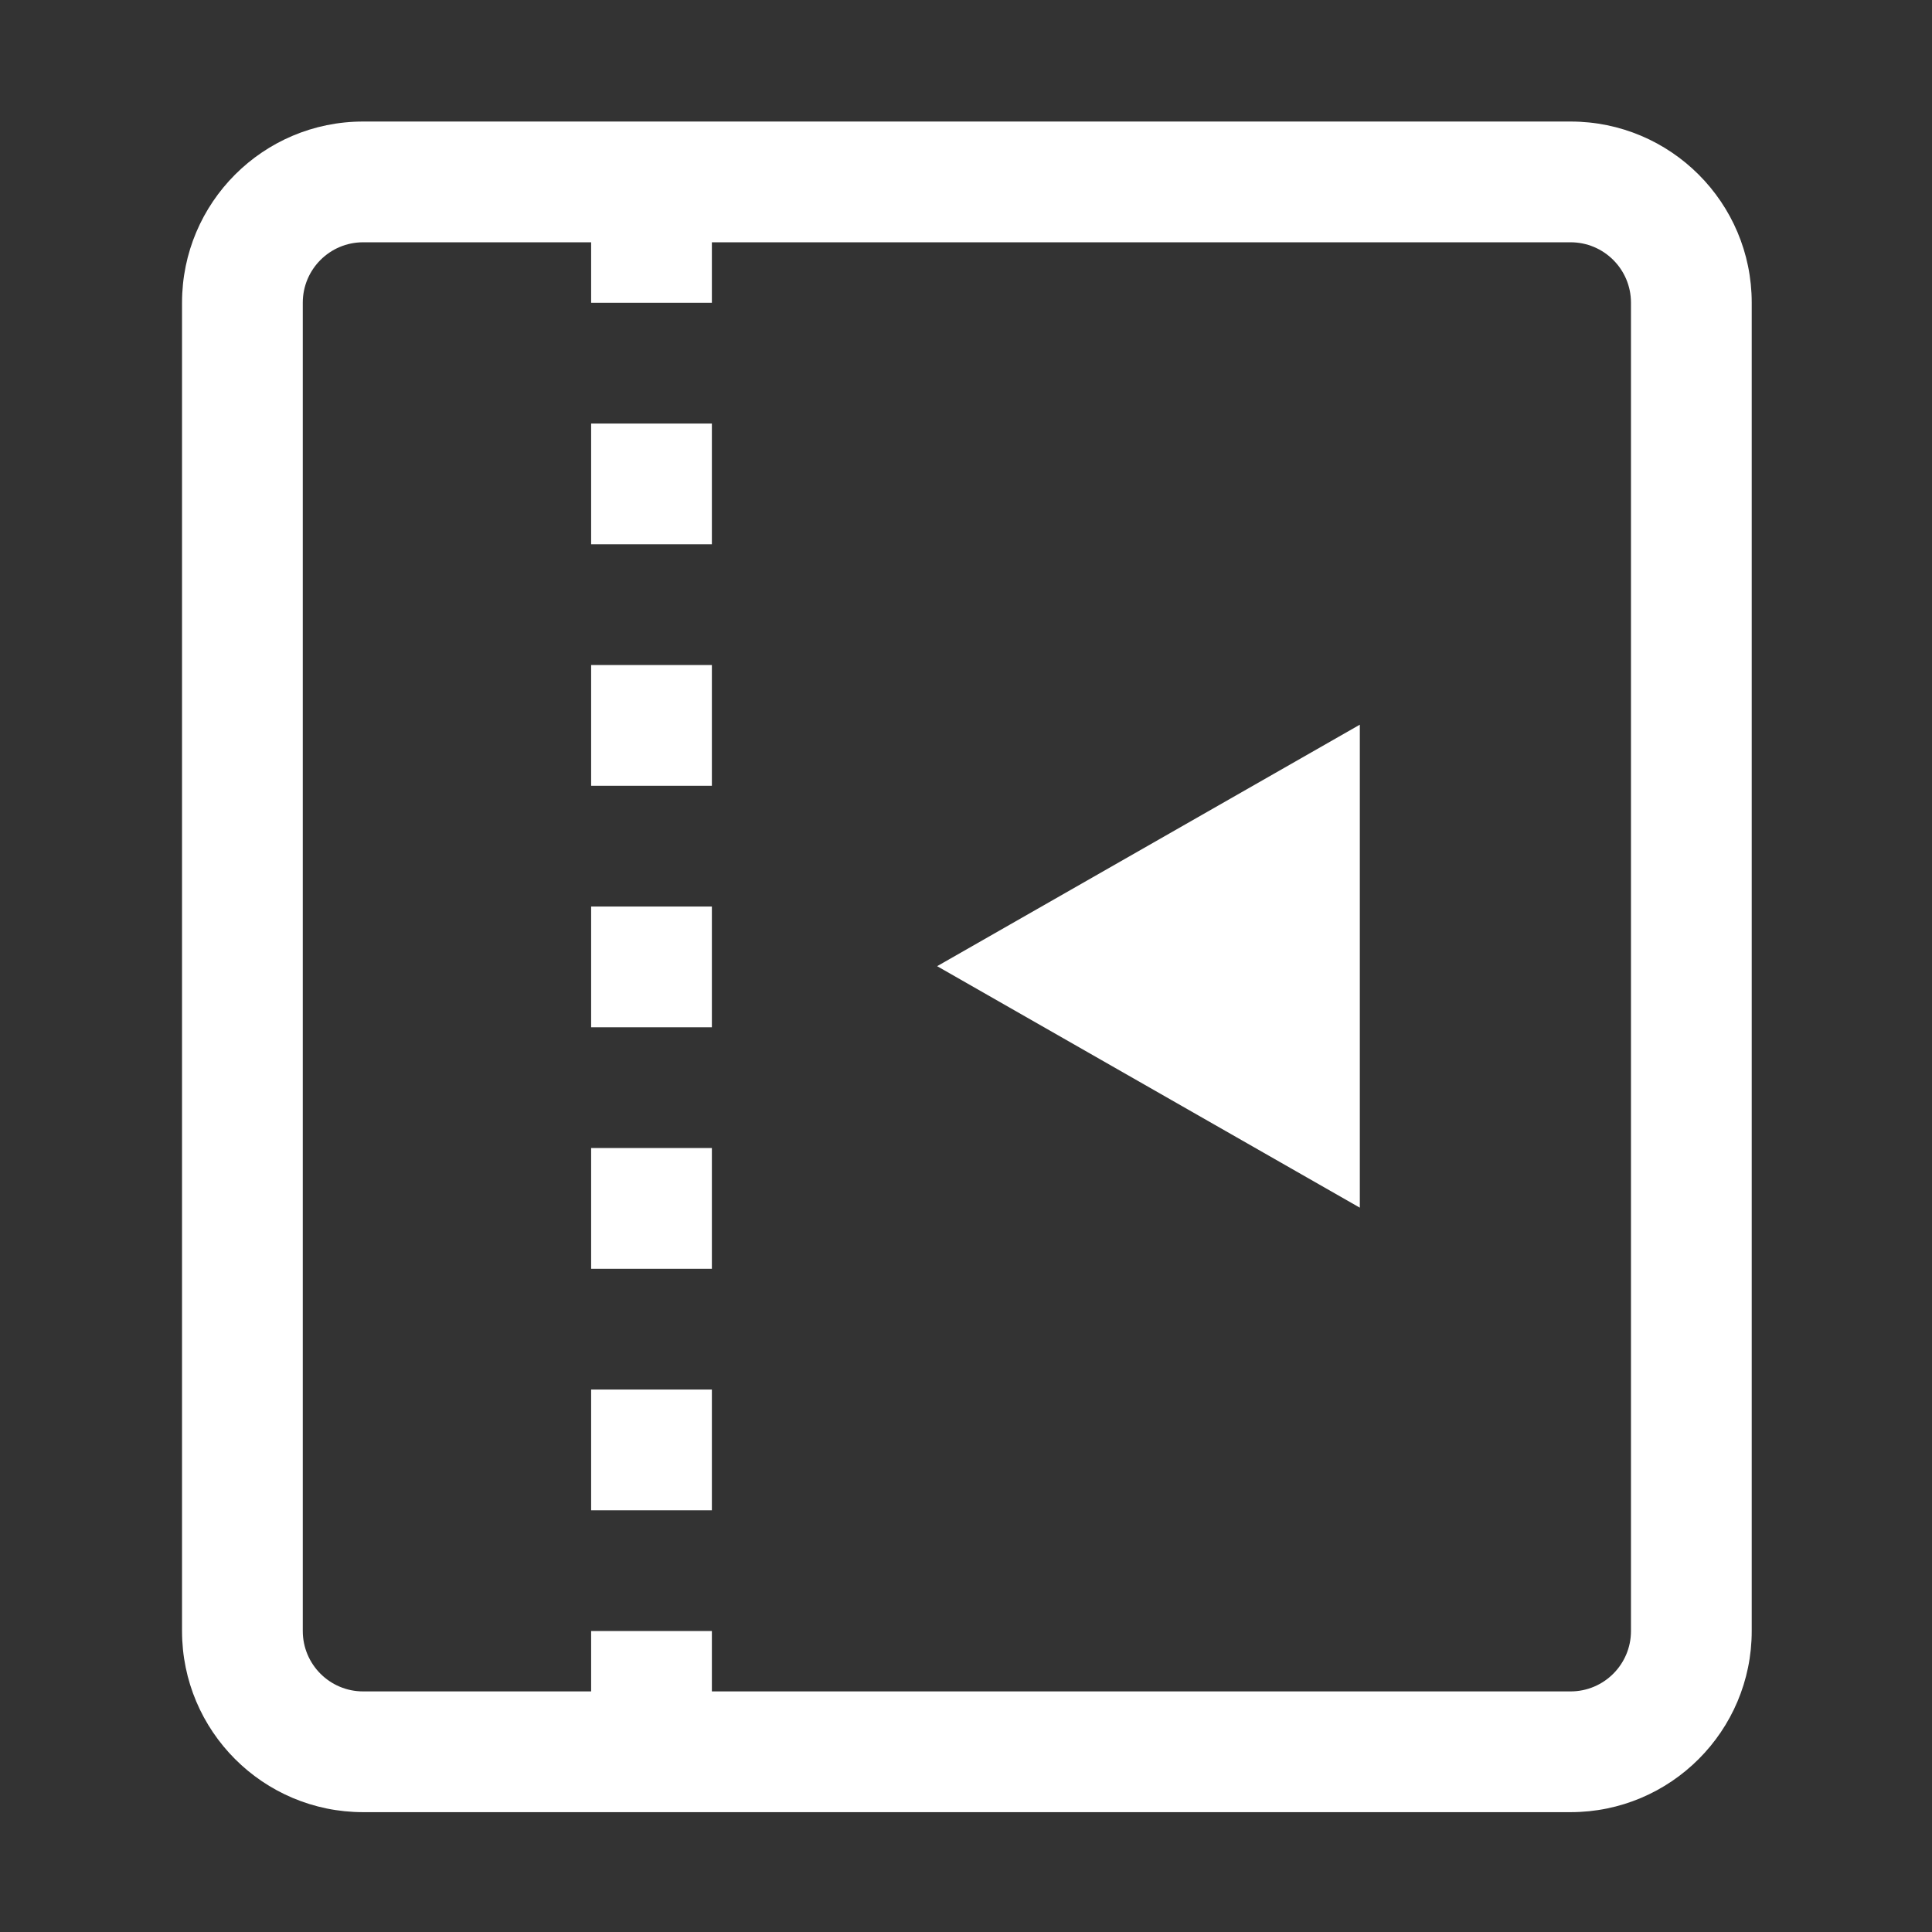<?xml version="1.0" encoding="utf-8"?>
<!-- Generator: Adobe Illustrator 16.0.0, SVG Export Plug-In . SVG Version: 6.00 Build 0) -->
<svg version="1.2" baseProfile="tiny" id="Layer_1" xmlns="http://www.w3.org/2000/svg" xmlns:xlink="http://www.w3.org/1999/xlink" x="0px" y="0px" width="100%" height="100%" viewBox="0 0 32 32" xml:space="preserve">
	<rect x="0" y="0" width="32" height="32" fill="#333333" stroke="none"/>
	<polygon fill="#FFFFFF" points="22.523,12.003 15.522,16.003 22.523,20.003 " />
	<path fill="#FFFFFF" d="M26.014,4.013c0.552,0,1,0.448,1,1v22.002c0,0.552-0.448,1-1,1h-20c-0.551,0-0.999-0.448-0.999-1V5.013
	c0-0.552,0.448-1,0.999-1H26.014 M26.014,2.013h-20c-1.656,0-2.999,1.344-2.999,3v22.002c0,1.656,1.343,3,2.999,3h20
	c1.656,0,3-1.344,3-3V5.013C29.014,3.356,27.67,2.013,26.014,2.013L26.014,2.013z" />
	<path fill="#FFFFFF" d="M11.791,29.015h-2v-2h2V29.015z M11.791,25.015h-2v-2h2V25.015z M11.791,21.015h-2v-2h2V21.015z
	 M11.791,17.015h-2v-2h2V17.015z M11.791,13.015h-2v-2h2V13.015z M11.791,9.015h-2v-2h2V9.015z M11.791,5.015h-2v-2h2V5.015z" />
</svg>
